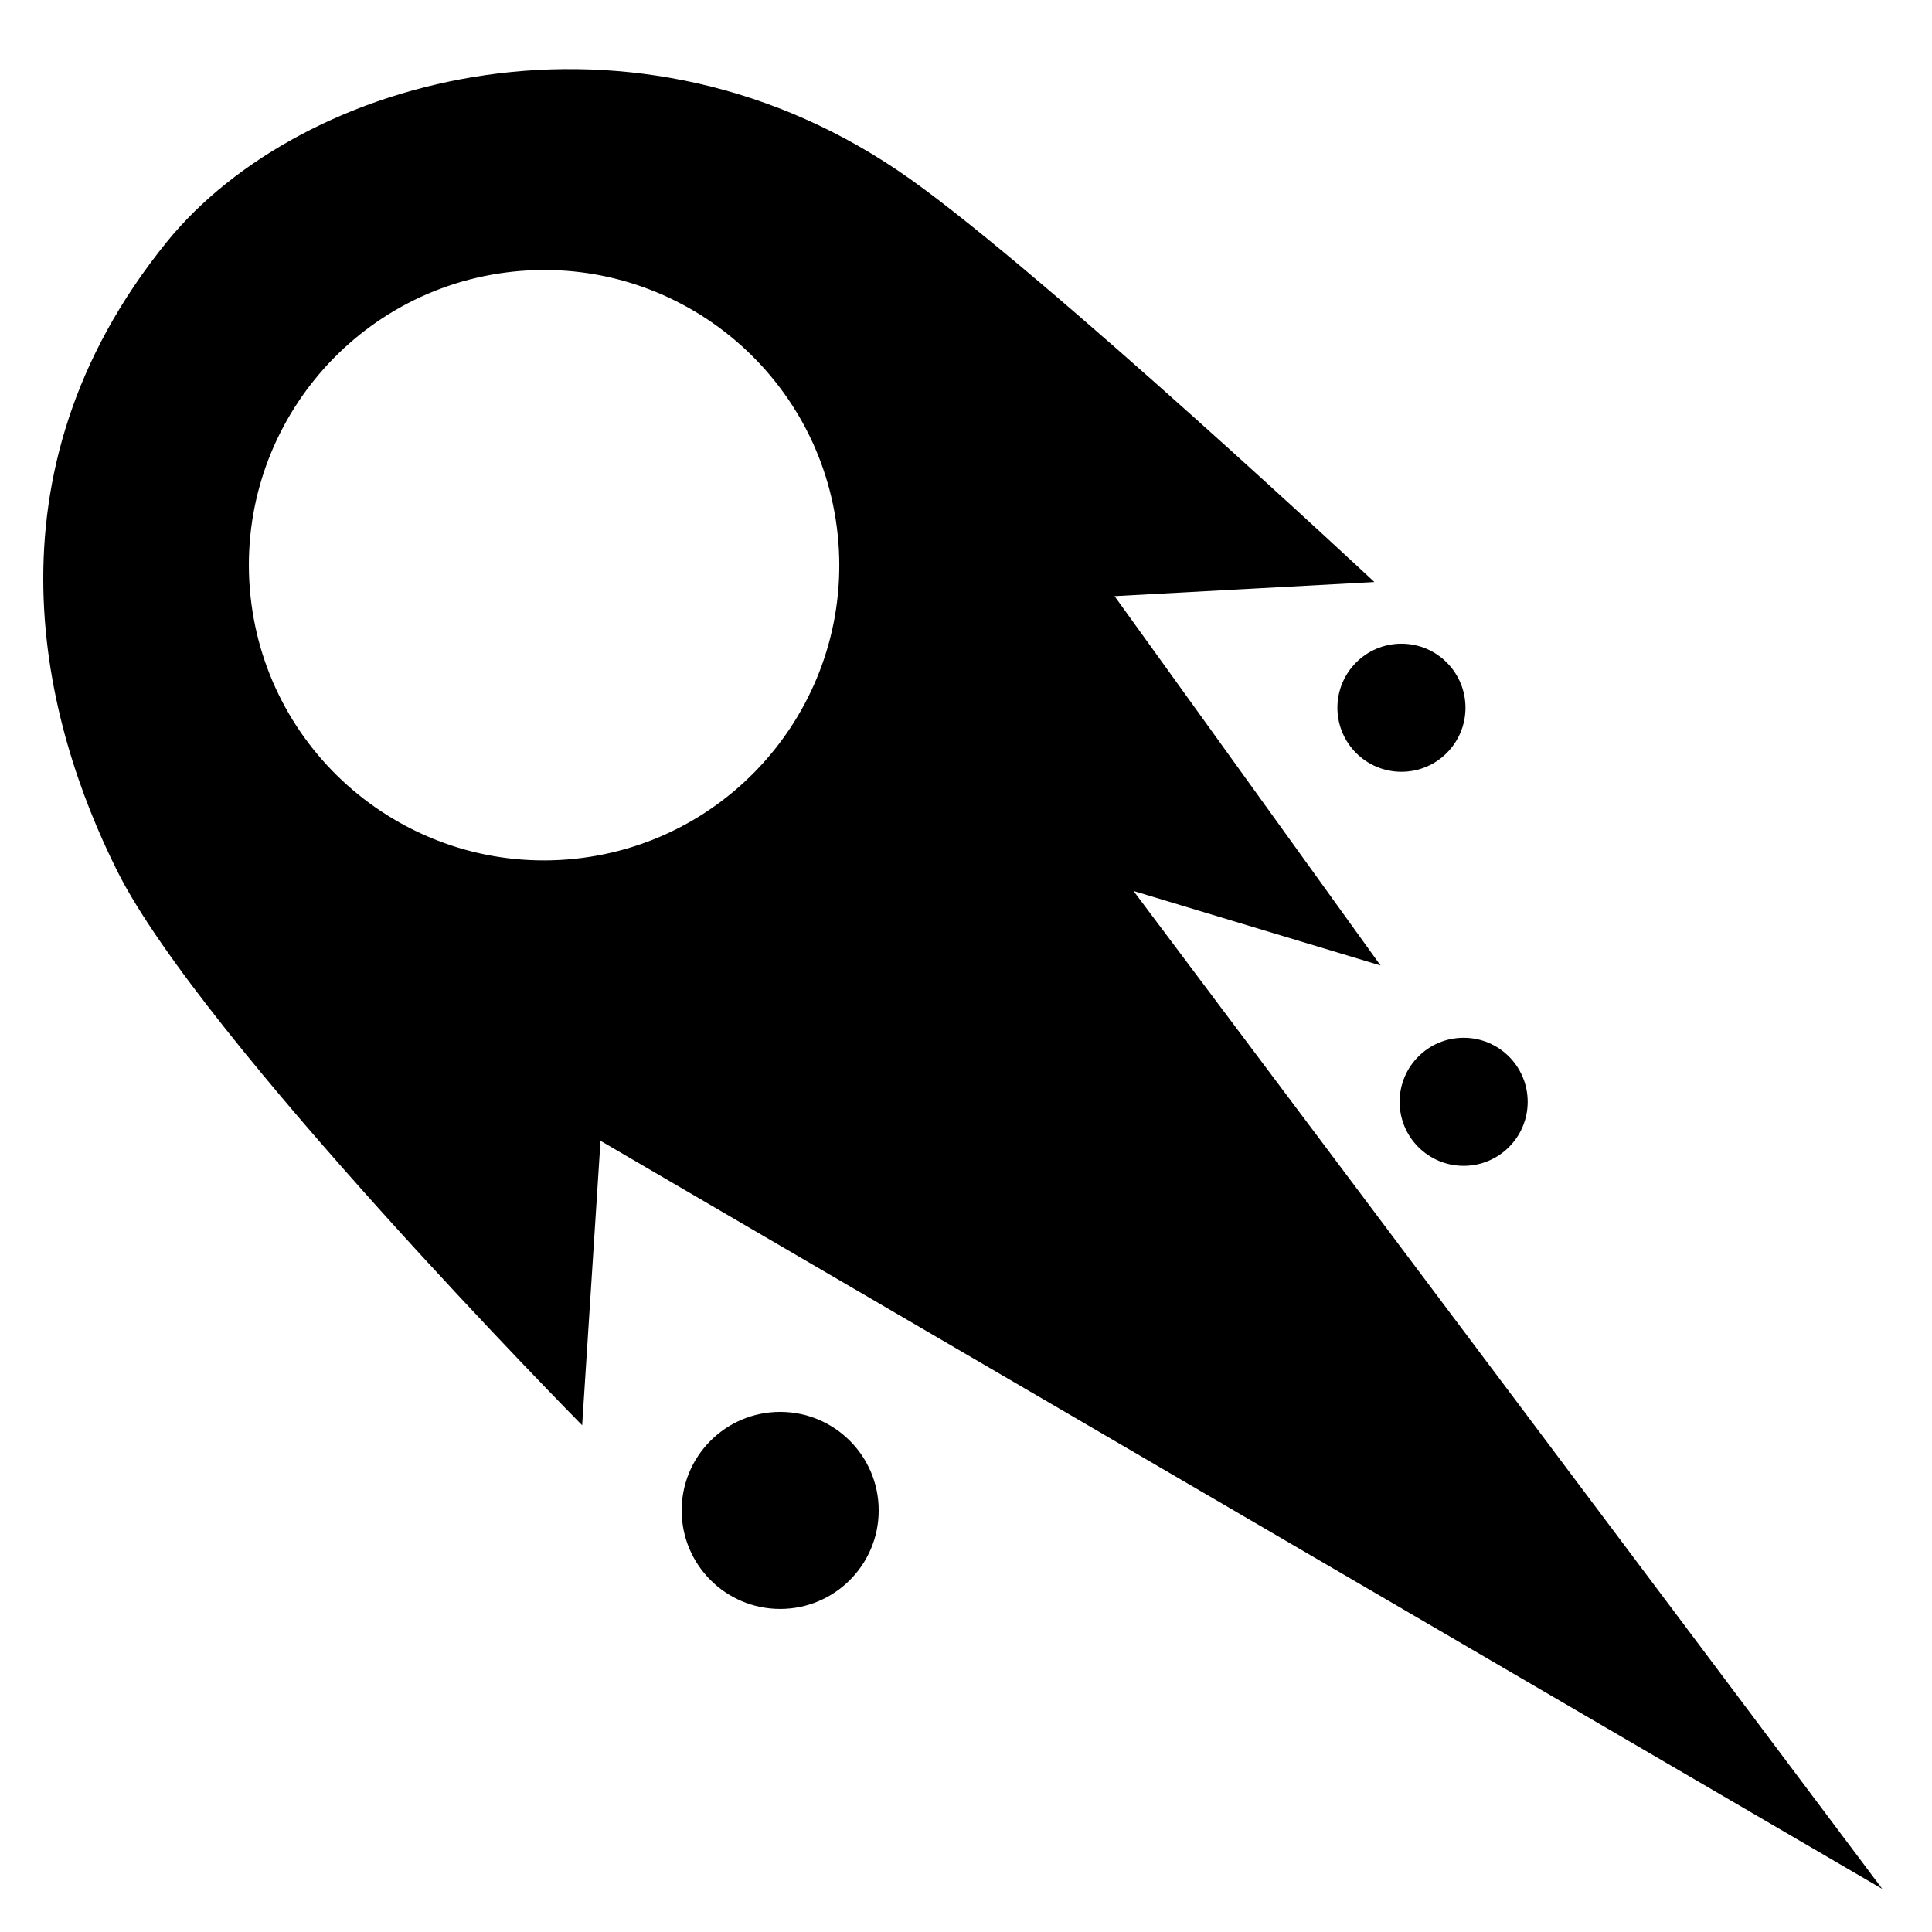 <?xml version="1.0" encoding="UTF-8" standalone="no"?>
<!DOCTYPE svg PUBLIC "-//W3C//DTD SVG 1.1//EN" "http://www.w3.org/Graphics/SVG/1.1/DTD/svg11.dtd">
<svg width="100%" height="100%" viewBox="0 0 30 30" version="1.1" xmlns="http://www.w3.org/2000/svg" xmlns:xlink="http://www.w3.org/1999/xlink" xml:space="preserve" xmlns:serif="http://www.serif.com/" style="fill-rule:evenodd;clip-rule:evenodd;stroke-linejoin:round;stroke-miterlimit:2;">
    <g transform="matrix(0.06,0,0,0.06,0,0)">
        <path d="M155.411,295.24L150.661,368.863C150.661,368.863 52.178,269.086 30.351,225.441C11.298,187.343 -5.87,123.108 43.173,62.604C78.121,19.488 164.654,-4.074 235.632,46.392C271.126,71.628 355.695,150.629 355.695,150.629L288.446,154.28L357.286,249.866L293.35,230.587L487.133,488.852L155.411,295.24ZM132.857,70.292C90.922,74.679 60.437,112.288 64.825,154.224C69.212,196.16 106.821,226.644 148.757,222.257C190.693,217.869 221.177,180.26 216.79,138.324C212.402,96.388 174.793,65.904 132.857,70.292Z"/>
    </g>
    <g transform="matrix(0.06,0,0,0.06,0,0)">
        <circle cx="201.91" cy="390.893" r="25.496"/>
    </g>
    <g transform="matrix(0.039,0,0,0.039,13.887,-4.255)">
        <circle cx="201.91" cy="390.893" r="25.496"/>
    </g>
    <g transform="matrix(0.039,0,0,0.039,14.853,1.864)">
        <circle cx="201.91" cy="390.893" r="25.496"/>
    </g>
</svg>
